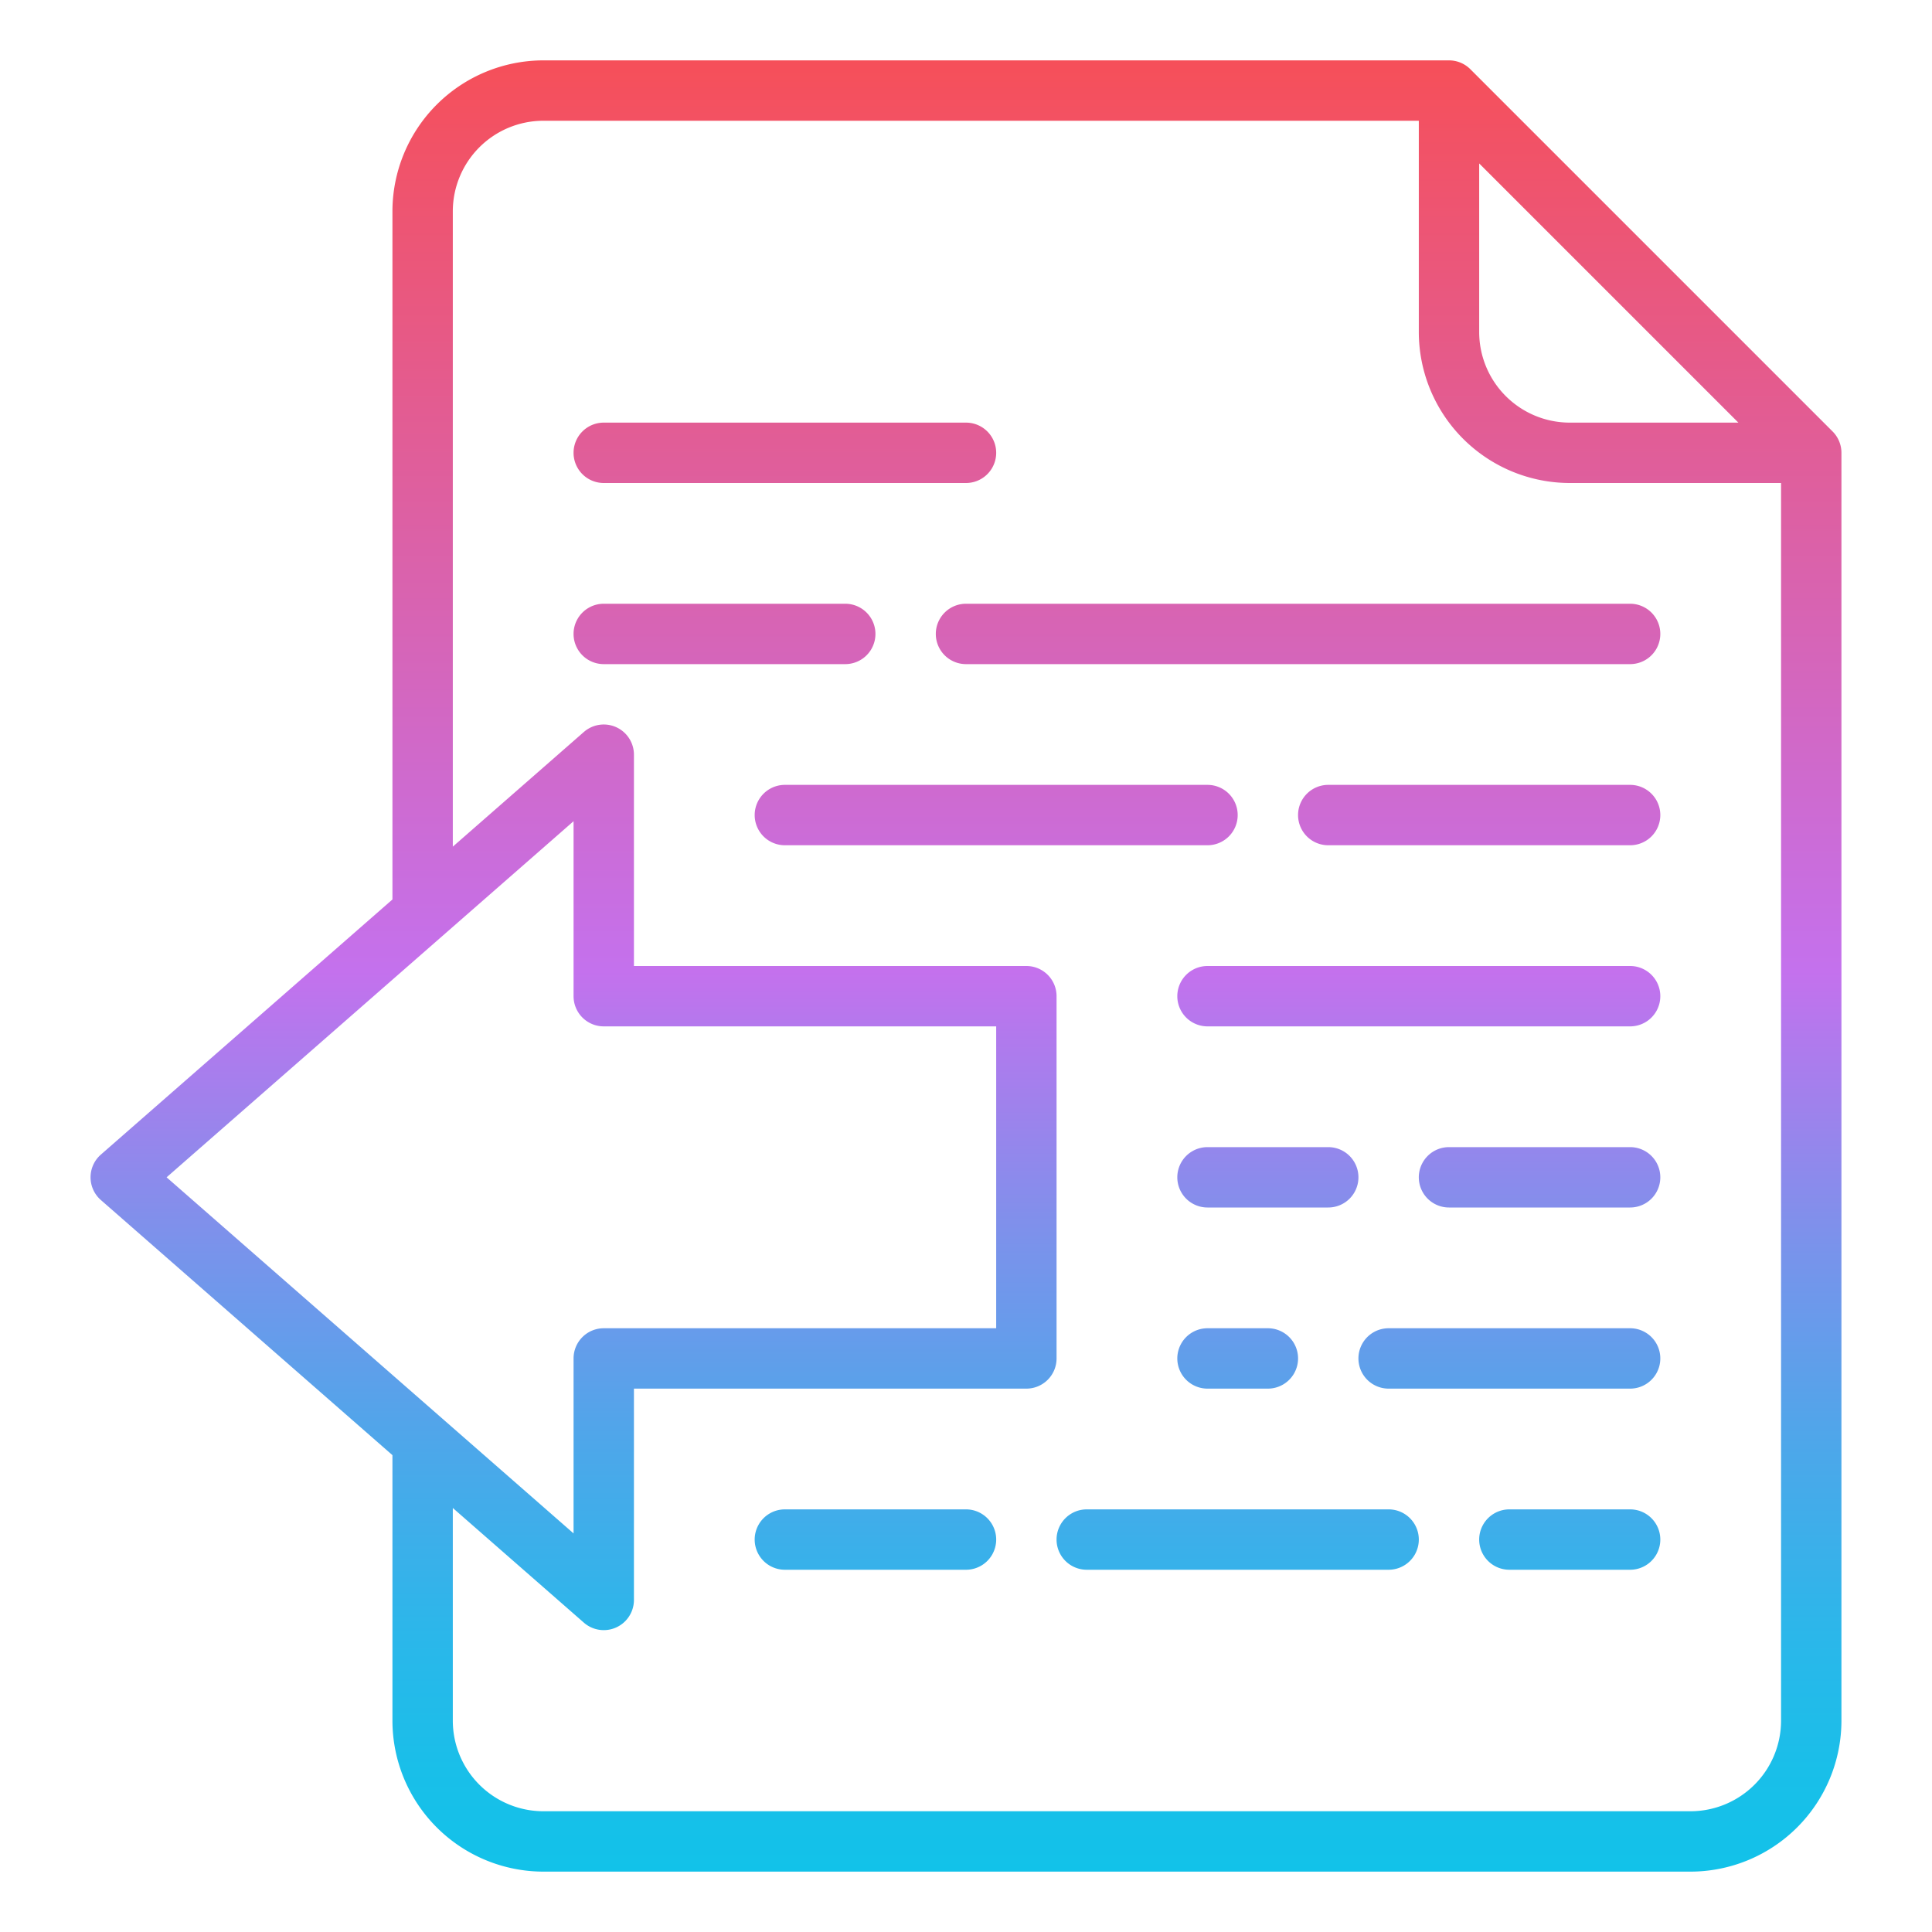 <?xml version="1.0"?>
<svg xmlns="http://www.w3.org/2000/svg" xmlns:xlink="http://www.w3.org/1999/xlink" id="Gradient" viewBox="0 0 512 512" width="512" height="512"><defs><linearGradient id="JShine" x1="256" y1="496" x2="256" y2="16" gradientUnits="userSpaceOnUse"><stop offset="0" stop-color="#12c2e9"/><stop offset="0.056" stop-color="#19bfe9"/><stop offset="0.137" stop-color="#2db6ea"/><stop offset="0.235" stop-color="#4da7ea"/><stop offset="0.344" stop-color="#7993eb"/><stop offset="0.462" stop-color="#b279ed"/><stop offset="0.497" stop-color="#c471ed"/><stop offset="1" stop-color="#f64f59"/></linearGradient></defs><path d="M256,160H432a8,8,0,0,1,0,16H256a8,8,0,0,1,0-16Zm72,56a8,8,0,0,0-8-8H208a8,8,0,0,0,0,16H320A8,8,0,0,0,328,216Zm104,40H320a8,8,0,0,0,0,16H432a8,8,0,0,0,0-16Zm-72,56a8,8,0,0,0-8-8H320a8,8,0,0,0,0,16h32A8,8,0,0,0,360,312ZM224,176a8,8,0,0,0,0-16H160a8,8,0,0,0,0,16Zm208,32H352a8,8,0,0,0,0,16h80a8,8,0,0,0,0-16Zm0,96H384a8,8,0,0,0,0,16h48a8,8,0,0,0,0-16Zm-64,96H288a8,8,0,0,0,0,16h80a8,8,0,0,0,0-16Zm-112,0H208a8,8,0,0,0,0,16h48a8,8,0,0,0,0-16ZM160,128h96a8,8,0,0,0,0-16H160a8,8,0,0,0,0,16ZM320,352a8,8,0,0,0,0,16h16a8,8,0,0,0,0-16Zm112,0H368a8,8,0,0,0,0,16h64a8,8,0,0,0,0-16Zm0,48H400a8,8,0,0,0,0,16h32a8,8,0,0,0,0-16ZM26.732,305.979,104,238.37V56a40.045,40.045,0,0,1,40-40H384a8,8,0,0,1,5.657,2.343l96,96A8,8,0,0,1,488,120V456a40.045,40.045,0,0,1-40,40H144a40.045,40.045,0,0,1-40-40V385.63L26.732,318.021a8,8,0,0,1,0-12.042ZM392,88a24.027,24.027,0,0,0,24,24h44.687L392,43.313ZM120,224.37l34.732-30.391A8,8,0,0,1,168,200v56H272a8,8,0,0,1,8,8v96a8,8,0,0,1-8,8H168v56a8,8,0,0,1-13.268,6.021L120,399.63V456a24.028,24.028,0,0,0,24,24H448a24.028,24.028,0,0,0,24-24V128H416a40.045,40.045,0,0,1-40-40V32H144a24.028,24.028,0,0,0-24,24ZM44.149,312,152,406.37V360a8,8,0,0,1,8-8H264V272H160a8,8,0,0,1-8-8V217.63Z" style="fill:url(#JShine)"/></svg>
